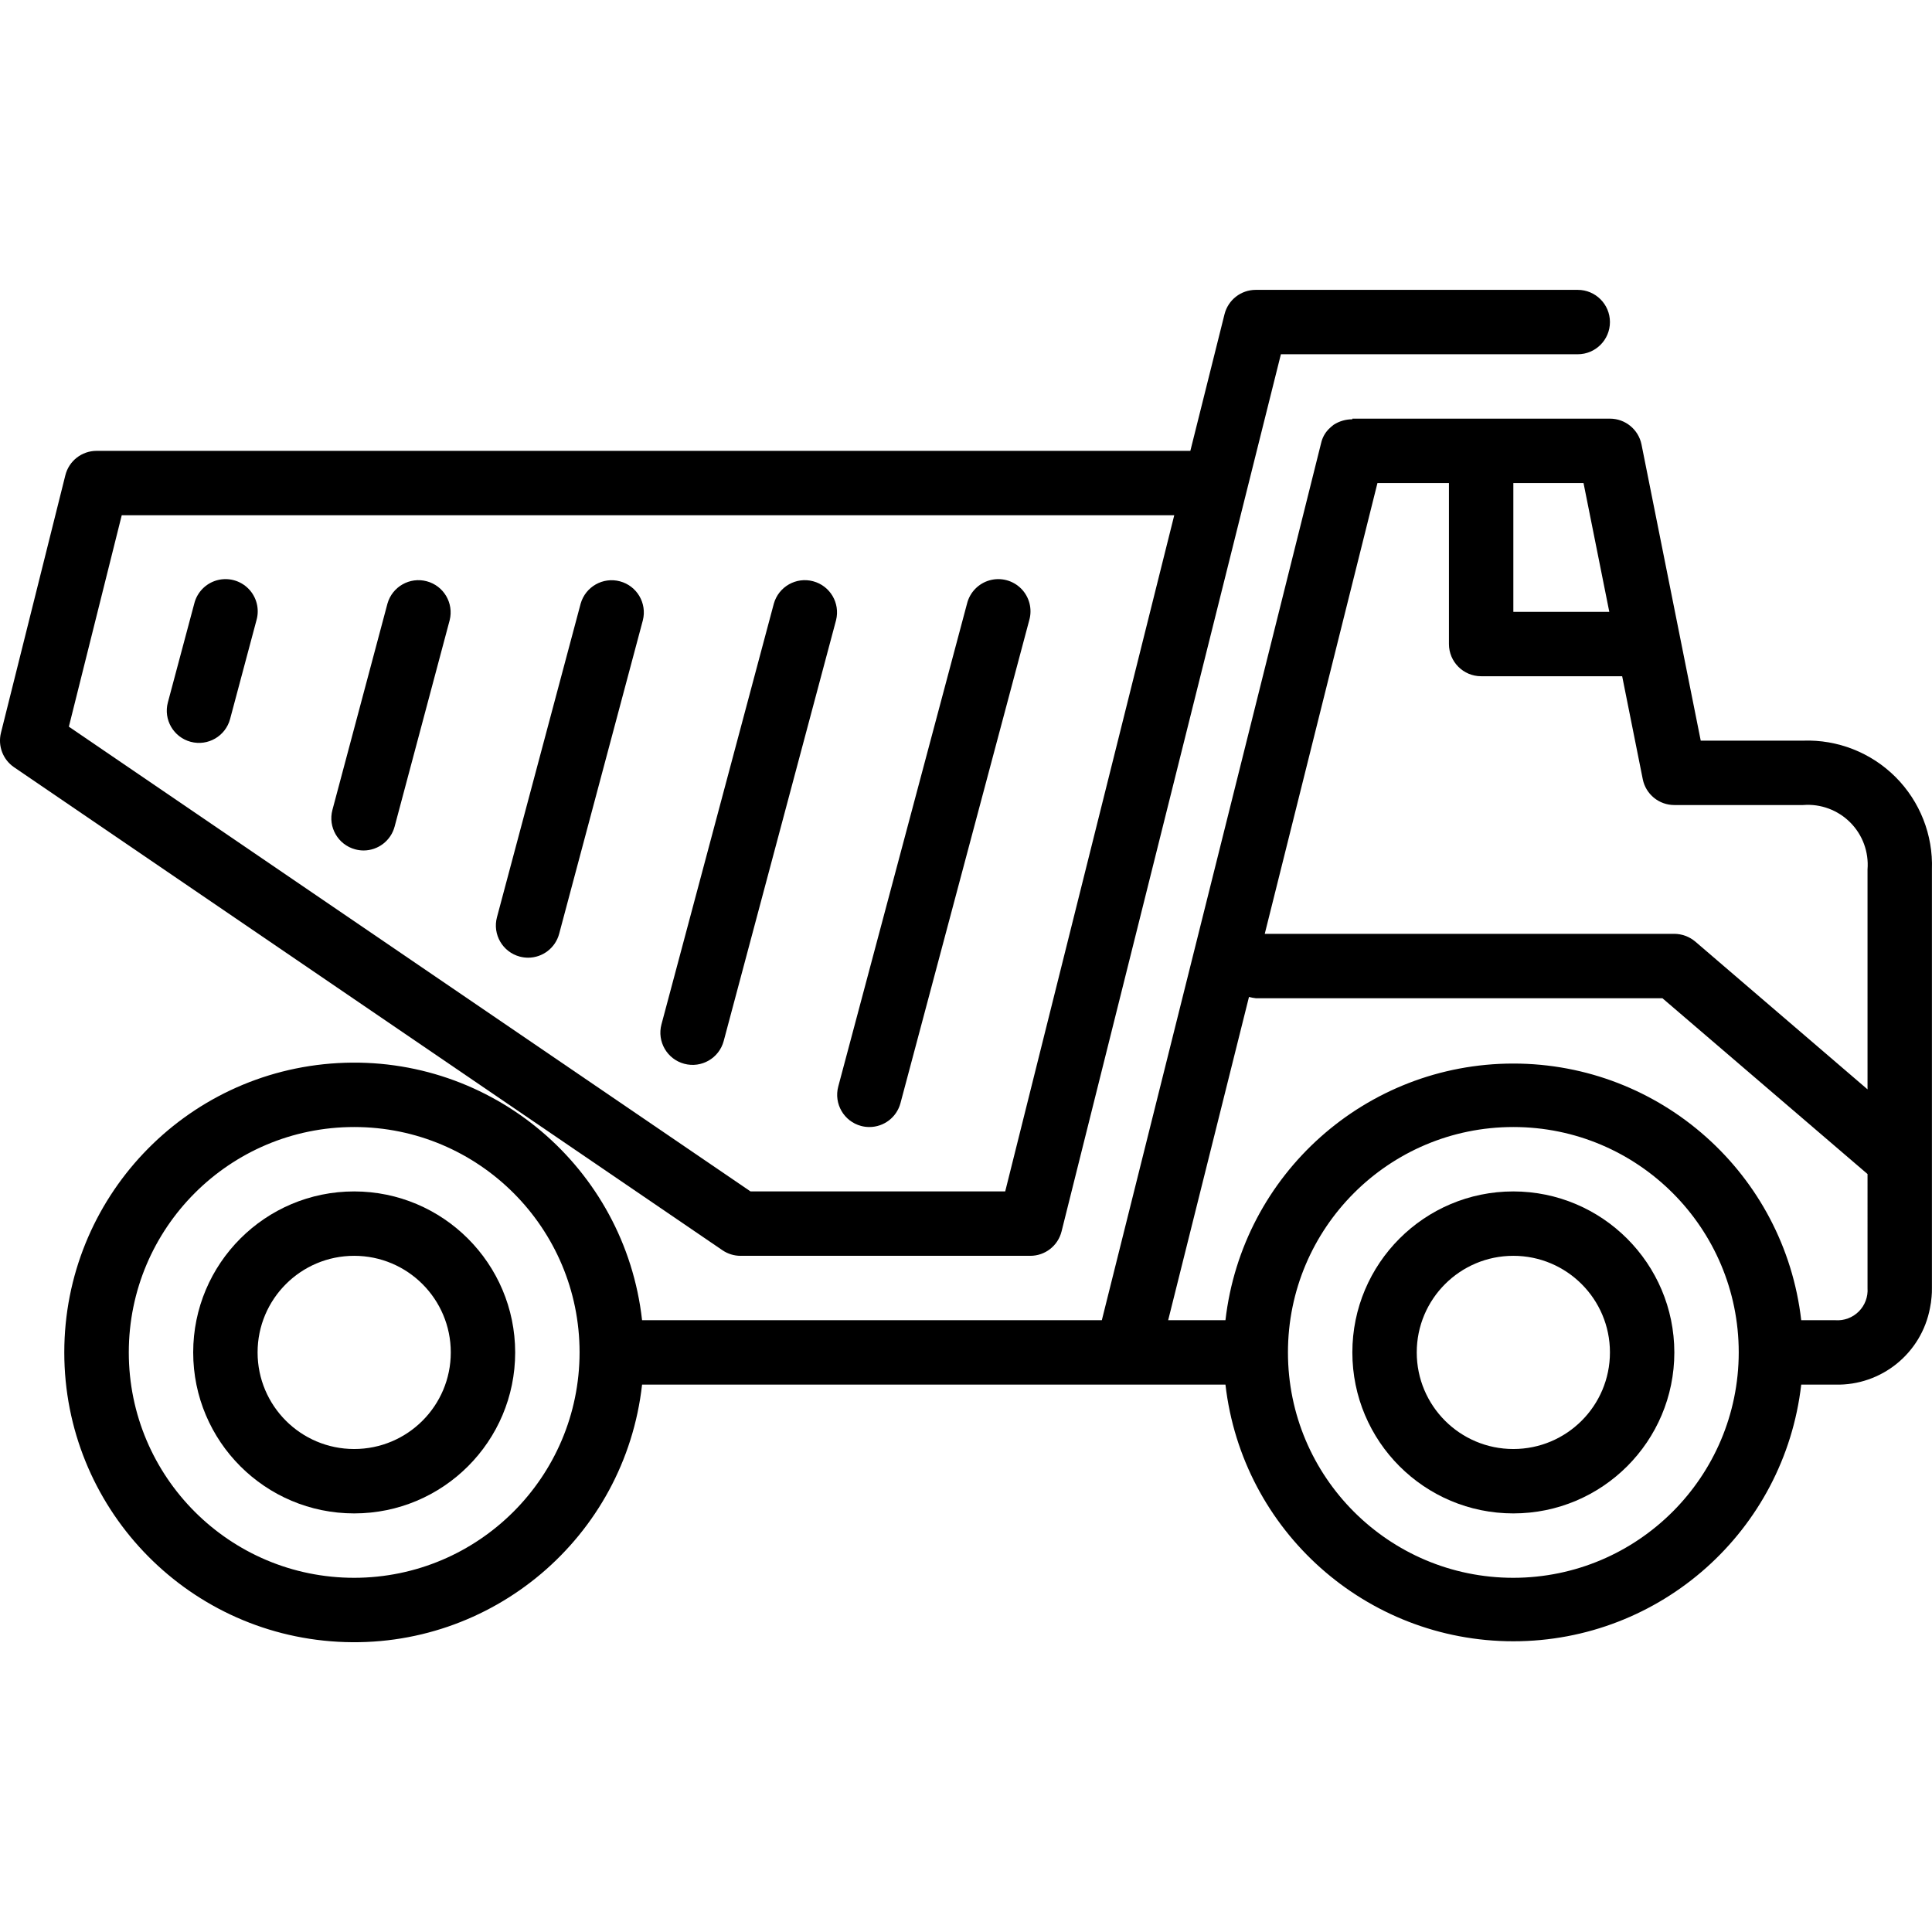 <svg height="480pt" viewBox="0 -72 480.018 480" width="480pt" xmlns="http://www.w3.org/2000/svg"><path d="m88 224.008c-22.094 0-40 17.91-40 40 0 22.094 17.906 40 40 40 22.09 0 40-17.906 40-40-.027-22.078-17.922-39.973-40-40zm0 64c-13.254 0-24-10.742-24-24 0-13.254 10.746-24 24-24s24 10.746 24 24c0 13.258-10.746 24-24 24zm0 0"/><path d="m376 224.008c-22.094 0-40 17.91-40 40 0 22.094 17.906 40 40 40 22.09 0 40-17.906 40-40-.027-22.078-17.922-39.973-40-40zm0 64c-13.254 0-24-10.742-24-24 0-13.254 10.746-24 24-24s24 10.746 24 24c0 13.258-10.746 24-24 24zm0 0"/><path d="m184 240.008h72c3.664-.004 6.859-2.5 7.75-6.055l54.496-217.945h73.754c4.418 0 8-3.582 8-8 0-4.418-3.582-8-8-8h-80c-3.672 0-6.871 2.496-7.762 6.059l-8.488 33.941h-271.75c-3.672 0-6.871 2.496-7.762 6.059l-16 64c-.812 3.25.488 6.664 3.258 8.551l176 120c1.328.906 2.895 1.391 4.504 1.391zm65.75-16h-63.277l-169.363-115.469 13.137-52.531h261.504zm0 0"/><path d="m213.934 207.738c.676.18 1.367.27 2.066.27 3.621 0 6.793-2.434 7.727-5.934l32-120c.793-2.781.023-5.77-2.008-7.824-2.035-2.055-5.02-2.852-7.805-2.086-2.785.766-4.945 2.977-5.645 5.781l-32 120c-1.137 4.27 1.398 8.652 5.664 9.793zm0 0"/><path d="m170.016 192.297c4.266 1.141 8.652-1.395 9.793-5.664l27.918-104.559c1.055-4.238-1.48-8.539-5.699-9.664-4.215-1.129-8.559 1.336-9.758 5.535l-27.926 104.559c-1.141 4.273 1.402 8.656 5.672 9.793zm0 0"/><path d="m129.137 165.664c.672.176 1.367.27 2.062.273 3.621 0 6.789-2.43 7.727-5.93l20.801-77.918c1.055-4.238-1.48-8.539-5.699-9.664-4.215-1.129-8.559 1.336-9.758 5.535l-20.797 77.922c-1.137 4.266 1.398 8.641 5.664 9.781zm0 0"/><path d="m88.254 139.016c.676.184 1.375.277 2.074.281 3.621-.004 6.789-2.441 7.719-5.945l13.68-51.277c1.055-4.238-1.48-8.539-5.699-9.664-4.215-1.129-8.559 1.336-9.758 5.535l-13.68 51.281c-1.137 4.266 1.398 8.648 5.664 9.789zm0 0"/><path d="m47.375 112.297c4.27 1.141 8.652-1.395 9.793-5.664l6.559-24.559c.793-2.781.023-5.77-2.008-7.824-2.035-2.055-5.02-2.852-7.805-2.086-2.785.766-4.945 2.977-5.645 5.781l-6.559 24.559c-1.141 4.27 1.395 8.652 5.664 9.793zm0 0"/><path d="m448 112.008h-25.441l-14.719-73.598c-.762-3.727-4.039-6.402-7.84-6.402h-64v.16c-1.648-.004-3.258.469-4.641 1.359-.418.324-.82.672-1.199 1.043-.961.969-1.625 2.188-1.922 3.52l-54.48 217.918h-114.23c-4.246-37.969-37.41-66.012-75.562-63.887-38.148 2.125-67.992 33.68-67.992 71.887 0 38.211 29.844 69.766 67.992 71.891 38.152 2.125 71.316-25.918 75.562-63.891h144.945c4.18 36.34 34.945 63.77 71.527 63.77 36.578 0 67.344-27.43 71.527-63.77h8.473c11.445.281 21.406-7.785 23.52-19.039.078-.48.16-.879.238-1.359.082-.48.082-.961.16-1.441.066-.715.094-1.438.082-2.16v-104c.301-8.574-2.973-16.891-9.039-22.961-6.07-6.066-14.387-9.34-22.961-9.039zm-360 208c-30.93 0-56-25.07-56-56 0-30.926 25.07-56 56-56 30.926 0 56 25.074 56 56-.035 30.914-25.086 55.965-56 56zm305.438-272 6.402 32h-23.84v-32zm-17.438 272c-30.93 0-56-25.07-56-56 0-30.926 25.07-56 56-56 30.926 0 56 25.074 56 56-.035 30.914-25.086 55.965-56 56zm88-72c.156 2.168-.637 4.293-2.172 5.828-1.535 1.539-3.664 2.328-5.828 2.172h-8.473c-4.184-36.34-34.949-63.77-71.527-63.77-36.582 0-67.348 27.43-71.527 63.77h-14.234l20-80 .082-.32c.551.148 1.113.254 1.68.32h101.039l50.961 43.68zm0-49.359-42.801-36.719c-1.457-1.227-3.297-1.906-5.199-1.922h-101.762l28-112h17.762v40c0 4.418 3.582 8 8 8h35.039l5.121 25.602c.758 3.727 4.035 6.402 7.84 6.398h32c4.34-.344 8.609 1.234 11.691 4.312 3.078 3.078 4.652 7.348 4.309 11.688zm0 0"/></svg>